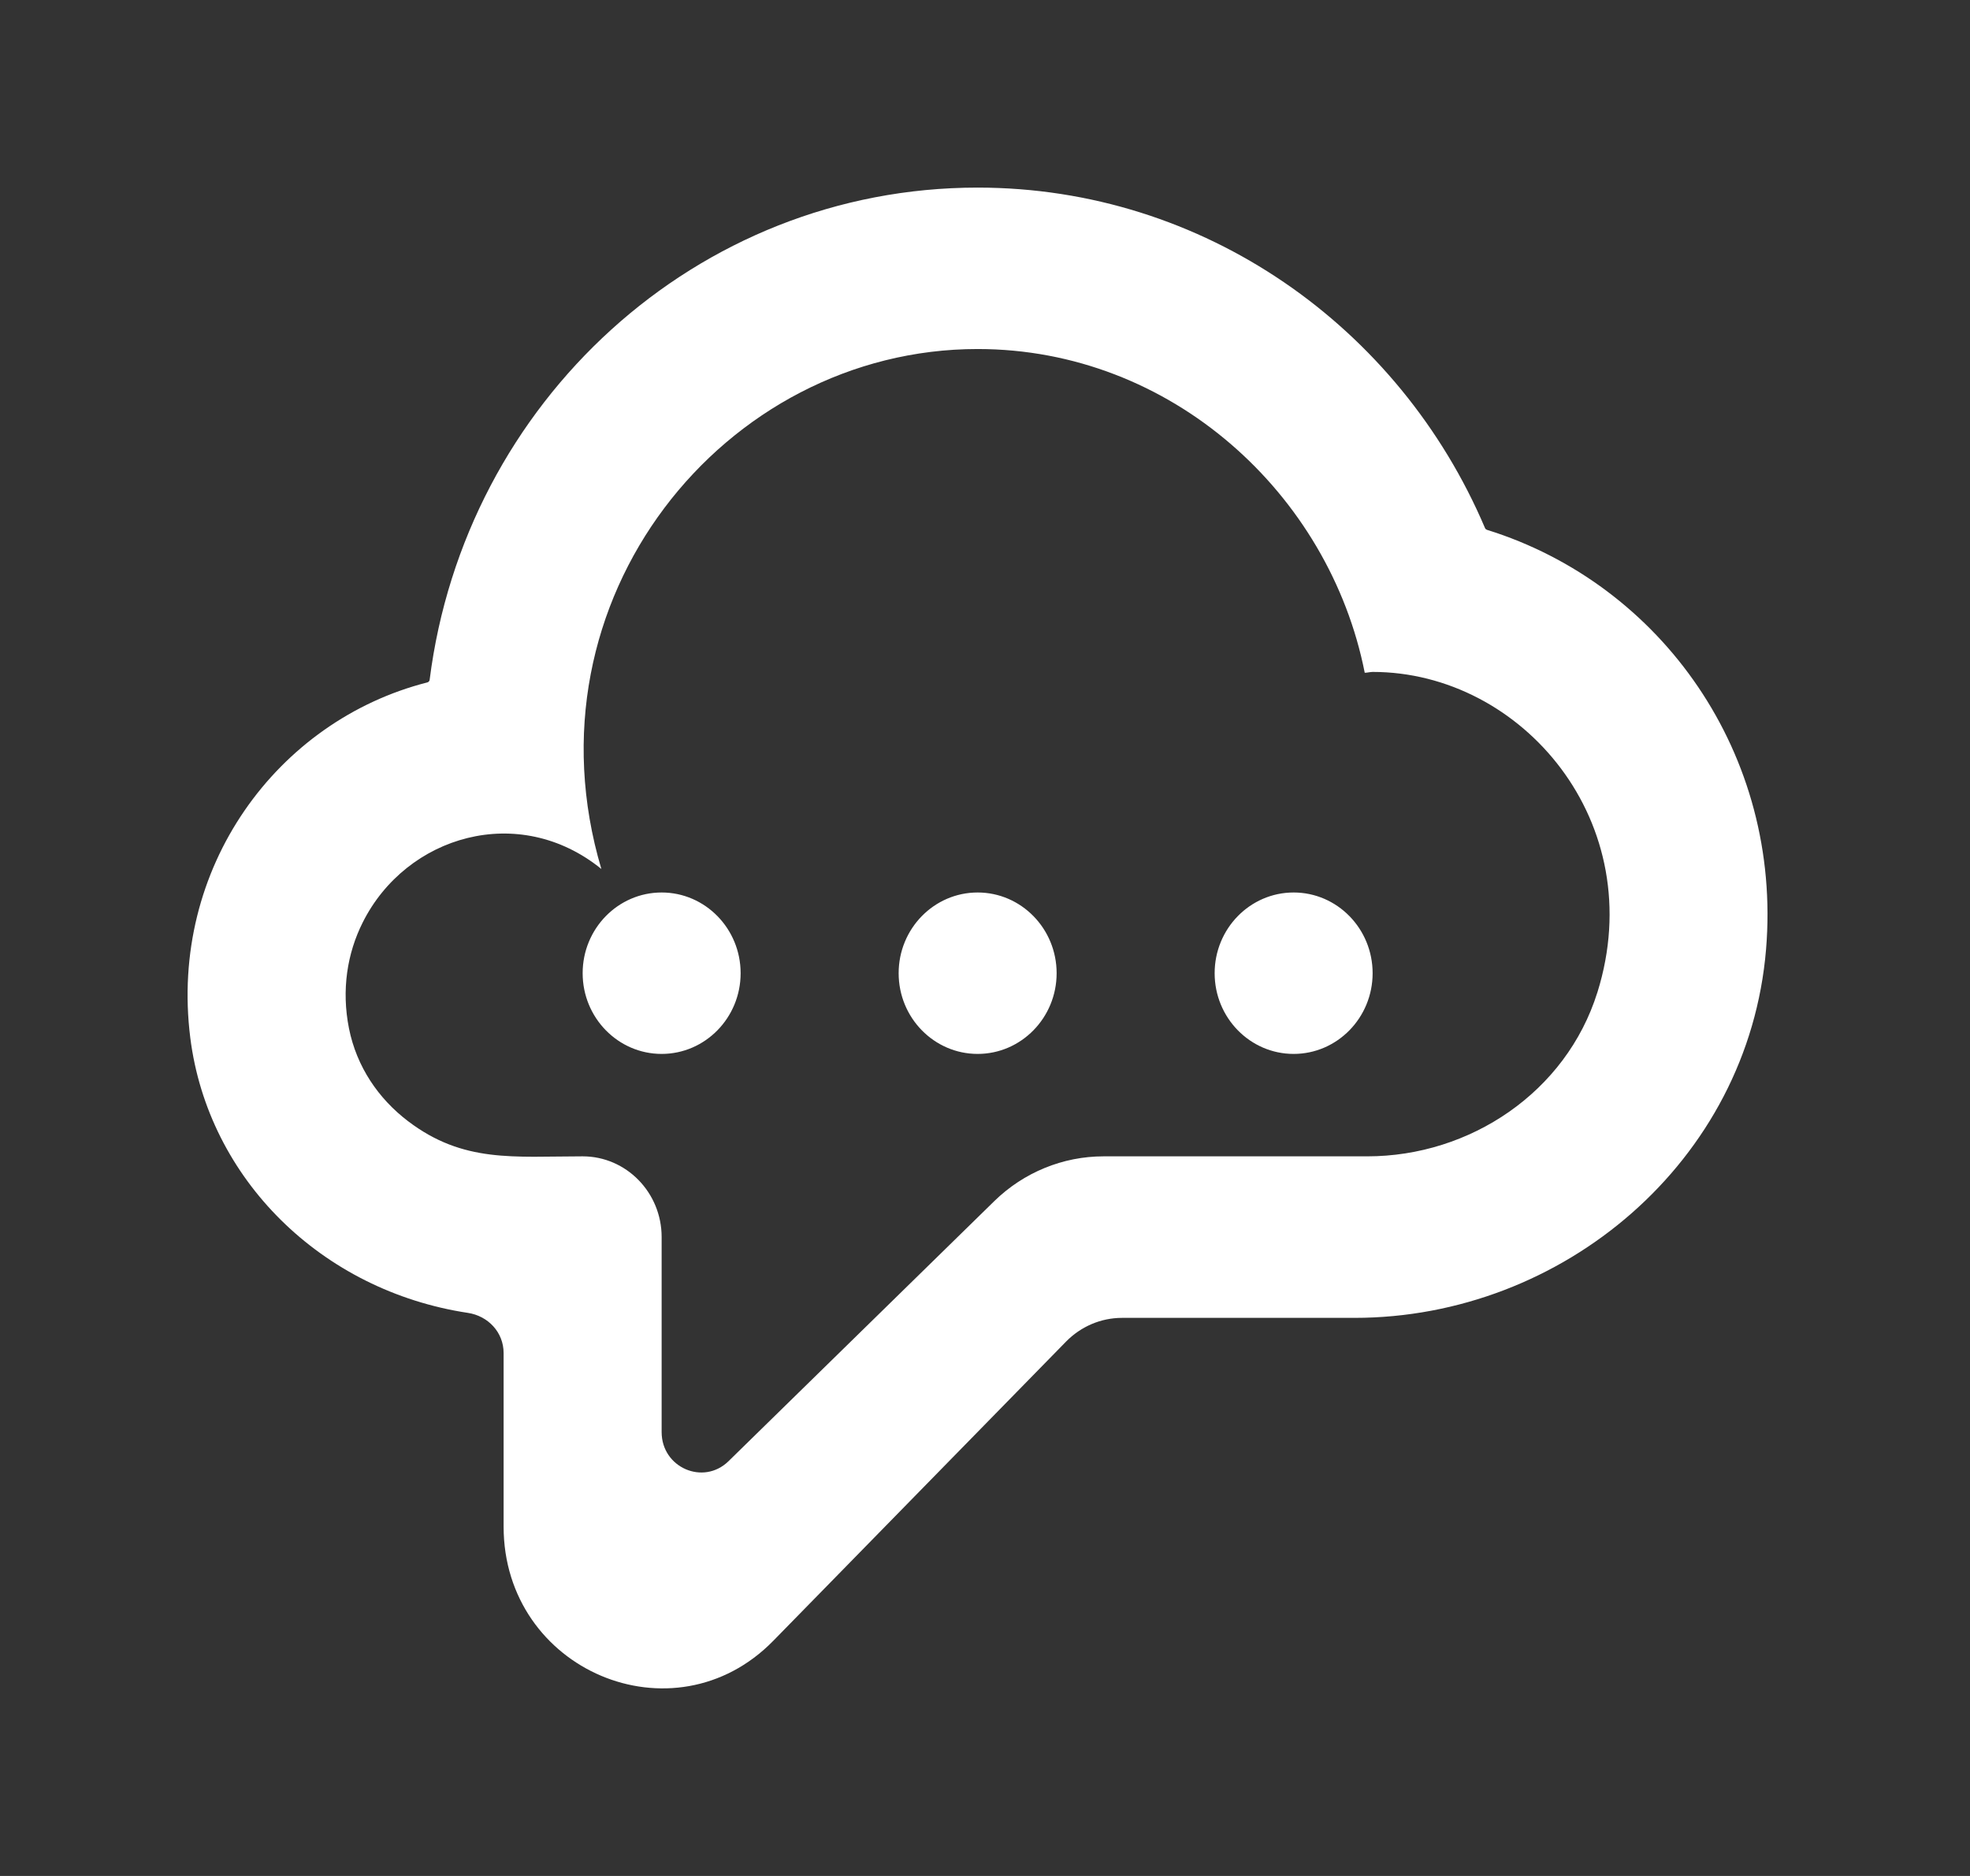 <!-- Generated by IcoMoon.io -->
<svg version="1.1" xmlns="http://www.w3.org/2000/svg" width="42" height="40" viewBox="0 0 42 40">
<rect x="0" y="0" width="42" height="40" fill="#333333" stroke="none"/>
<title>mp-cloud_message-1</title>
<path fill="#fff" d="M15.79 20.751c0 0.95-0.755 1.721-1.684 1.721s-1.684-0.771-1.684-1.721c0-0.95 0.755-1.721 1.684-1.721s1.684 0.771 1.684 1.721zM29.264 20.751c0 0.95-0.755 1.721-1.684 1.721s-1.684-0.771-1.684-1.721c0-0.95 0.755-1.721 1.684-1.721s1.684 0.771 1.684 1.721zM22.527 20.751c0 0.95-0.755 1.721-1.684 1.721s-1.684-0.771-1.684-1.721c0-0.95 0.755-1.721 1.684-1.721s1.684 0.771 1.684 1.721zM34.055 21.162c-0.667 2.129-2.718 3.494-4.906 3.494h-5.622c-0.867 0-1.703 0.343-2.329 0.955l-5.667 5.546c-0.536 0.523-1.425 0.136-1.425-0.621v-4.159c0-0.95-0.755-1.721-1.684-1.721-1.47 0-2.545 0.146-3.724-0.751-0.63-0.479-1.095-1.16-1.258-1.978-0.163-0.821-0.037-1.601 0.293-2.258 0.93-1.857 3.333-2.565 5.088-1.14-1.706-5.741 2.612-11.087 8.022-11.087 4.13 0 7.5 3.092 8.253 6.903 0.029 0 0.056-0.005 0.084-0.009 0.027-0.003 0.056-0.009 0.084-0.009 3.192 0 5.923 3.219 4.792 6.834zM31.699 11.295c-0.010-0.003-0.017-0.009-0.024-0.014-0.007-0.007-0.012-0.014-0.015-0.022-1.822-4.29-5.992-7.259-10.818-7.259-5.996 0-10.934 4.577-11.682 10.495-0.002 0.014-0.007 0.026-0.015 0.034-0.008 0.010-0.020 0.017-0.032 0.021-3.208 0.816-5.512 3.957-5.056 7.579 0.381 3.012 2.801 5.393 5.92 5.865 0.428 0.065 0.76 0.413 0.76 0.856v3.701c0 3.067 3.628 4.603 5.75 2.434l6.243-6.381c0.317-0.322 0.744-0.504 1.191-0.504h4.955c4.44 0 8.401-3.336 8.776-7.858 0.345-4.149-2.221-7.787-5.954-8.946z"></path>
</svg>
